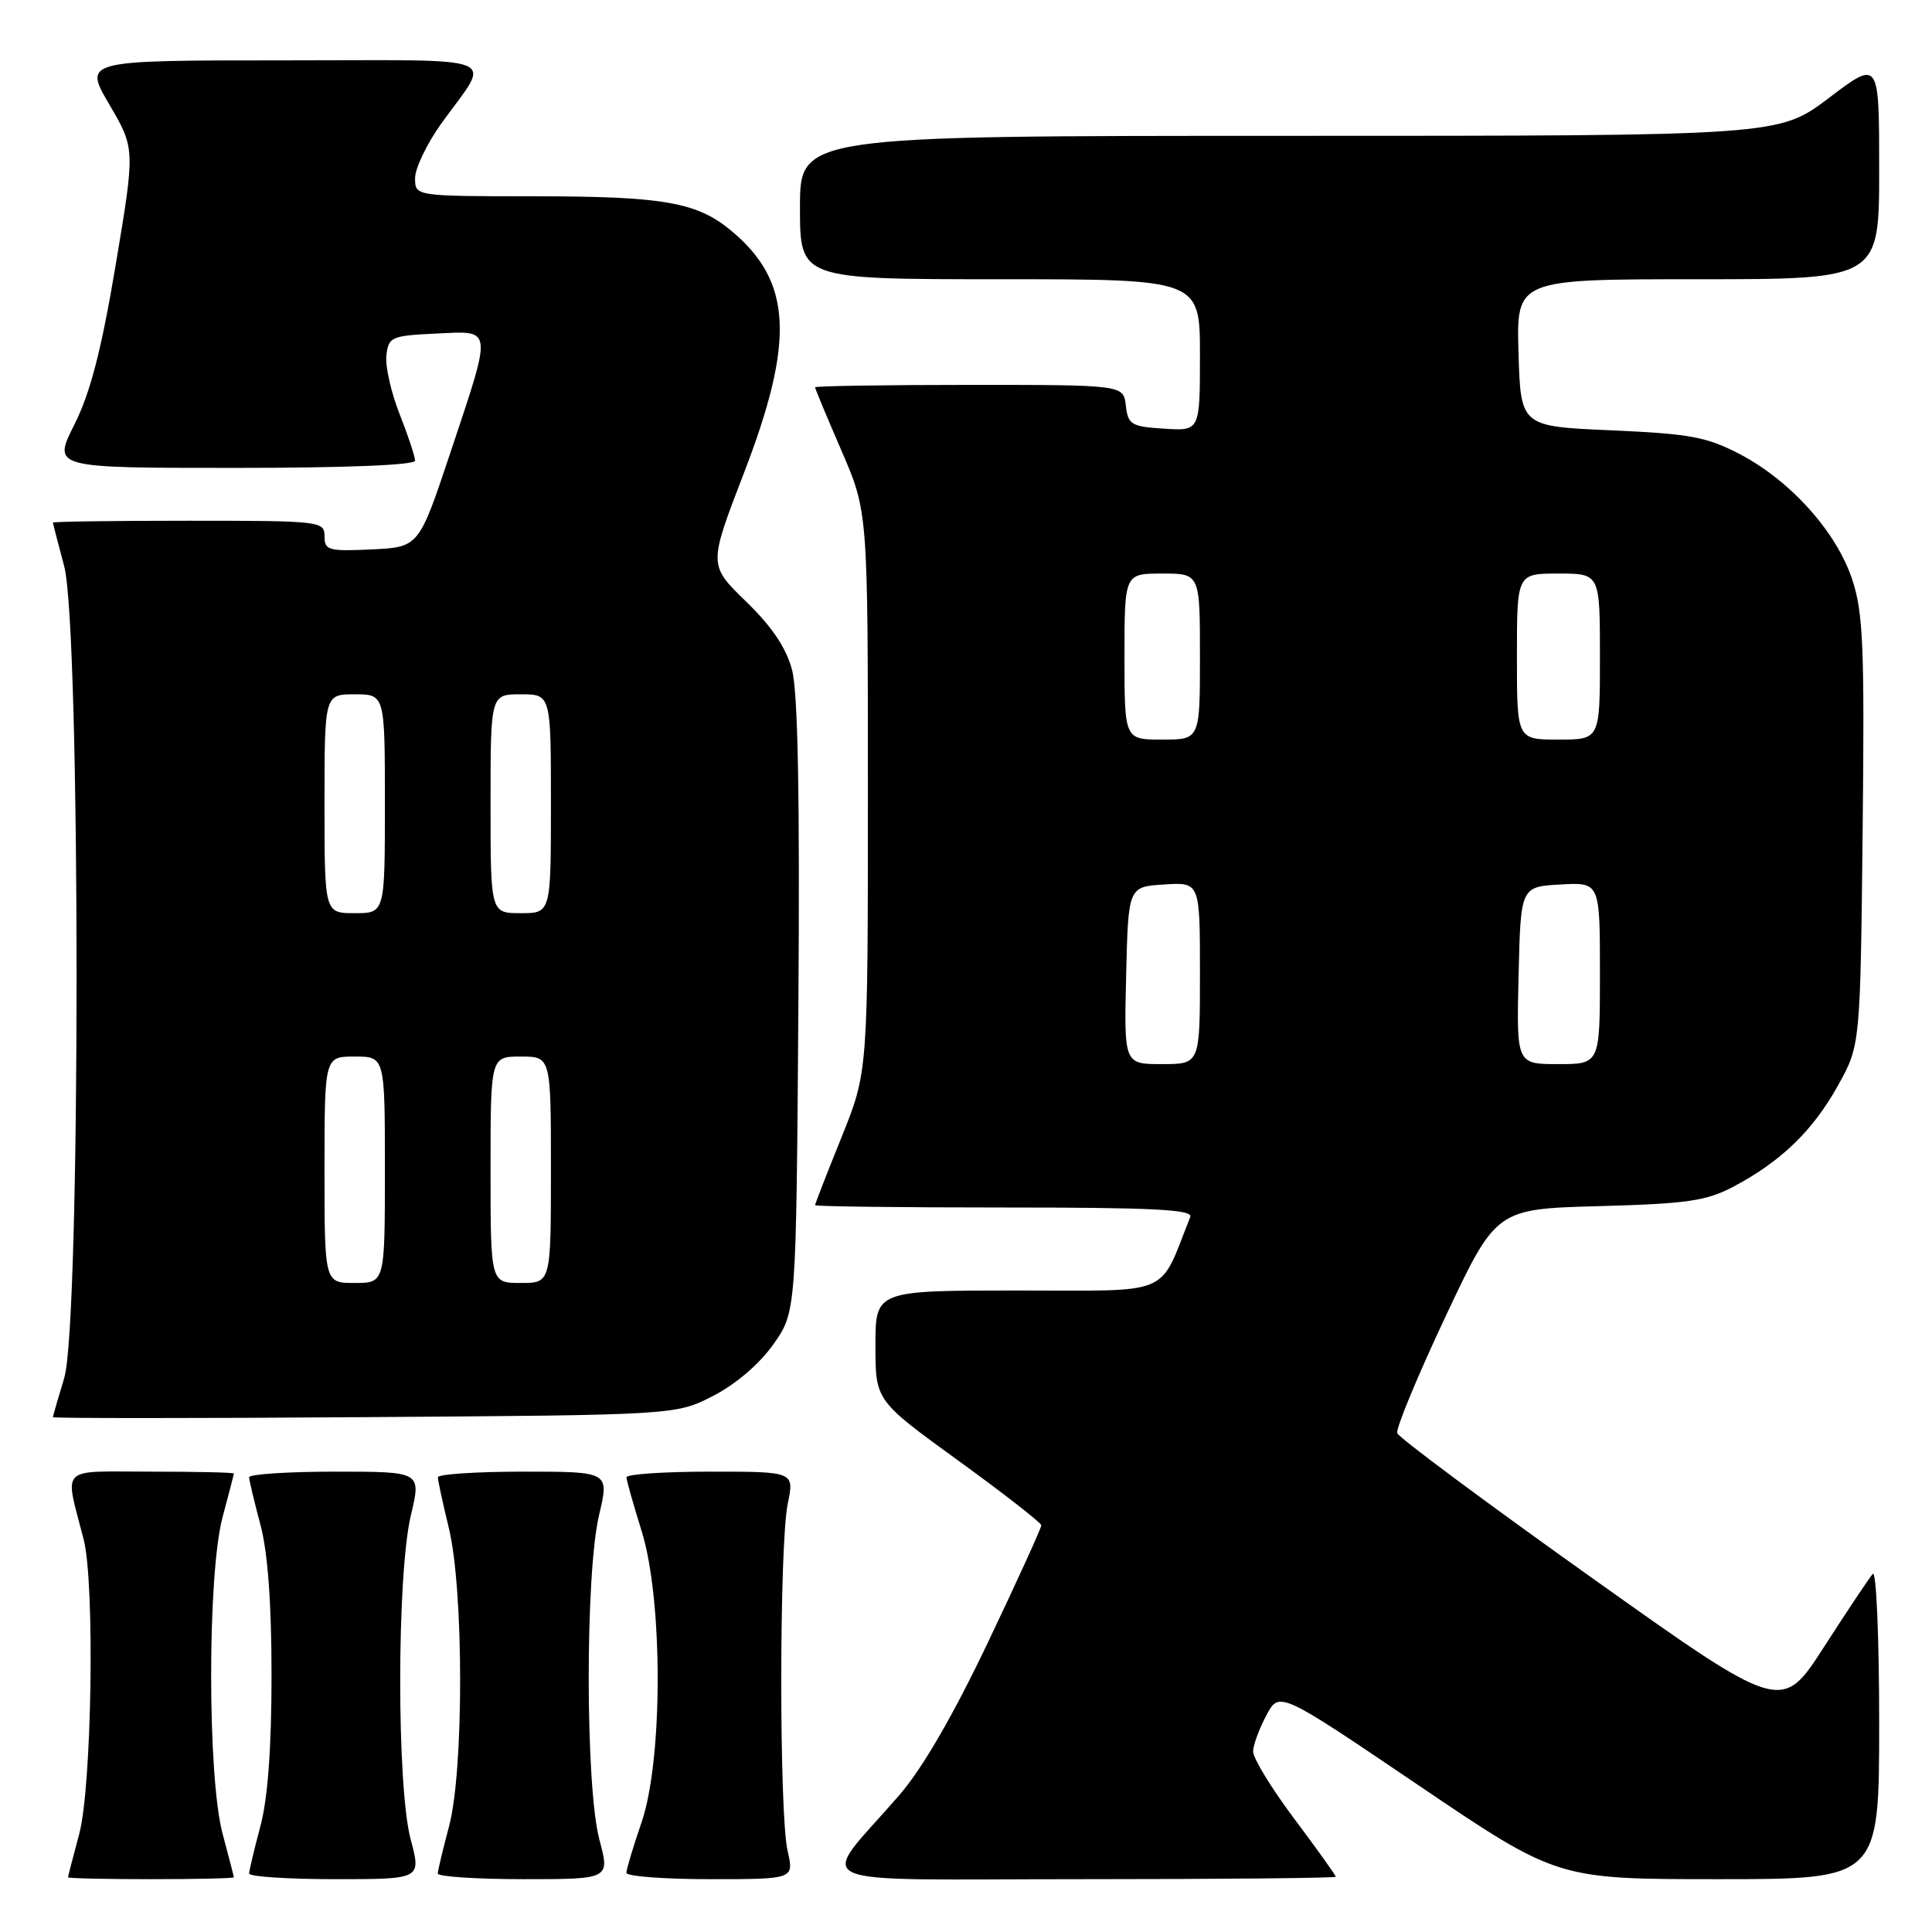 <?xml version="1.0" encoding="UTF-8" standalone="no"?>
<!DOCTYPE svg PUBLIC "-//W3C//DTD SVG 1.1//EN" "http://www.w3.org/Graphics/SVG/1.1/DTD/svg11.dtd" >
<svg xmlns="http://www.w3.org/2000/svg" xmlns:xlink="http://www.w3.org/1999/xlink" version="1.1" viewBox="0 0 256 256">
 <g >
 <path fill="currentColor"
d=" M 30.99 248.75 C 30.98 248.61 30.31 246.03 29.50 243.00 C 27.47 235.45 27.47 208.55 29.50 201.00 C 30.31 197.97 30.98 195.39 30.99 195.25 C 30.99 195.11 26.04 195.00 19.98 195.00 C 7.63 195.00 8.55 194.07 11.09 204.00 C 12.58 209.81 12.17 236.77 10.50 243.00 C 9.69 246.03 9.02 248.61 9.01 248.75 C 9.01 248.89 13.95 249.00 20.00 249.00 C 26.05 249.00 30.99 248.89 30.99 248.75 Z  M 54.42 243.75 C 52.55 236.72 52.57 208.61 54.45 200.75 C 55.82 195.00 55.82 195.00 44.41 195.00 C 38.13 195.00 33.01 195.34 33.01 195.75 C 33.02 196.16 33.69 198.97 34.50 202.00 C 35.48 205.65 35.98 212.37 35.98 222.00 C 35.98 231.63 35.48 238.35 34.50 242.00 C 33.69 245.03 33.02 247.84 33.01 248.25 C 33.01 248.66 38.13 249.00 44.41 249.00 C 55.82 249.00 55.82 249.00 54.42 243.75 Z  M 79.42 243.75 C 77.56 236.75 77.53 208.61 79.38 200.75 C 80.74 195.00 80.74 195.00 69.37 195.00 C 63.12 195.00 58.01 195.34 58.02 195.75 C 58.02 196.16 58.68 199.20 59.48 202.50 C 61.46 210.68 61.47 234.67 59.50 242.00 C 58.69 245.03 58.02 247.84 58.01 248.25 C 58.01 248.66 63.13 249.00 69.41 249.00 C 80.82 249.00 80.82 249.00 79.42 243.75 Z  M 104.36 245.25 C 103.23 240.34 103.25 204.73 104.38 199.25 C 105.26 195.00 105.26 195.00 94.13 195.00 C 88.01 195.00 83.01 195.34 83.01 195.75 C 83.02 196.16 83.92 199.35 85.01 202.84 C 87.86 211.93 87.86 233.20 85.00 241.50 C 83.90 244.70 83.00 247.69 83.00 248.16 C 83.00 248.62 88.00 249.00 94.11 249.00 C 105.22 249.00 105.22 249.00 104.36 245.25 Z  M 177.00 248.68 C 177.00 248.50 174.53 245.04 171.50 241.00 C 168.47 236.96 166.02 232.94 166.04 232.07 C 166.06 231.21 166.86 229.05 167.80 227.29 C 169.51 224.07 169.51 224.07 187.93 236.54 C 206.35 249.00 206.35 249.00 227.67 249.00 C 249.00 249.00 249.00 249.00 249.00 228.30 C 249.00 216.91 248.62 208.03 248.15 208.55 C 247.69 209.07 244.78 213.43 241.69 218.23 C 236.07 226.96 236.07 226.96 210.79 208.97 C 196.88 199.07 185.34 190.49 185.14 189.90 C 184.94 189.31 187.81 182.38 191.51 174.51 C 198.25 160.19 198.25 160.19 211.88 159.82 C 223.60 159.50 226.09 159.14 229.72 157.22 C 235.99 153.91 240.25 149.78 243.55 143.82 C 246.50 138.50 246.50 138.50 246.81 110.18 C 247.07 85.68 246.89 81.17 245.42 76.76 C 243.33 70.46 237.26 63.70 230.54 60.18 C 226.16 57.89 223.93 57.48 213.50 57.02 C 201.50 56.50 201.50 56.50 201.21 46.75 C 200.93 37.00 200.93 37.00 224.96 37.00 C 249.00 37.00 249.00 37.00 249.00 22.47 C 249.00 7.93 249.00 7.93 242.35 12.97 C 235.70 18.00 235.70 18.00 170.85 18.00 C 106.00 18.00 106.00 18.00 106.00 27.50 C 106.00 37.00 106.00 37.00 132.50 37.00 C 159.00 37.00 159.00 37.00 159.00 47.05 C 159.00 57.11 159.00 57.11 154.25 56.80 C 149.90 56.53 149.47 56.27 149.18 53.75 C 148.87 51.00 148.87 51.00 128.43 51.00 C 117.20 51.00 108.00 51.15 108.00 51.32 C 108.00 51.50 109.58 55.28 111.50 59.72 C 115.00 67.80 115.00 67.80 115.00 104.91 C 115.00 142.03 115.00 142.03 111.50 150.71 C 109.57 155.48 108.00 159.53 108.00 159.69 C 108.00 159.86 119.30 160.00 133.11 160.00 C 152.79 160.00 158.11 160.27 157.72 161.25 C 153.47 171.92 155.62 171.00 134.89 171.00 C 116.00 171.00 116.00 171.00 116.00 178.29 C 116.00 185.58 116.00 185.58 126.98 193.54 C 133.02 197.92 137.97 201.78 137.98 202.11 C 137.99 202.45 134.81 209.42 130.92 217.60 C 126.30 227.30 122.21 234.35 119.17 237.86 C 108.34 250.35 105.41 249.00 143.43 249.00 C 161.89 249.00 177.00 248.85 177.00 248.68 Z  M 94.52 184.95 C 97.52 183.40 100.67 180.70 102.49 178.11 C 105.50 173.83 105.50 173.83 105.79 133.43 C 105.99 105.57 105.73 91.71 104.95 88.76 C 104.17 85.82 102.27 83.01 98.84 79.69 C 93.88 74.87 93.88 74.87 98.57 62.69 C 105.33 45.15 104.95 37.34 97.00 30.66 C 92.40 26.79 88.03 26.01 70.75 26.01 C 55.00 26.00 55.00 26.00 55.00 23.61 C 55.00 22.29 56.57 19.03 58.48 16.36 C 65.15 7.06 67.51 8.00 37.57 8.00 C 11.06 8.00 11.06 8.00 14.49 13.85 C 17.91 19.69 17.91 19.69 15.33 35.10 C 13.43 46.42 11.98 52.02 9.86 56.25 C 6.97 62.00 6.97 62.00 30.99 62.00 C 45.71 62.00 55.00 61.63 55.00 61.04 C 55.00 60.51 54.08 57.73 52.95 54.87 C 51.82 52.01 51.03 48.51 51.20 47.08 C 51.48 44.65 51.86 44.48 57.75 44.20 C 65.38 43.84 65.29 43.13 59.67 60.00 C 55.50 72.50 55.50 72.50 49.25 72.80 C 43.52 73.07 43.00 72.92 43.00 71.05 C 43.00 69.06 42.47 69.00 25.00 69.00 C 15.10 69.00 7.01 69.11 7.01 69.25 C 7.02 69.39 7.69 71.97 8.50 75.00 C 10.69 83.16 10.70 175.38 8.51 182.59 C 7.69 185.29 7.02 187.63 7.01 187.78 C 7.00 187.94 25.58 187.94 48.28 187.78 C 89.56 187.50 89.56 187.50 94.52 184.95 Z  M 149.22 129.25 C 149.50 117.50 149.50 117.50 154.25 117.20 C 159.00 116.89 159.00 116.89 159.00 128.95 C 159.00 141.00 159.00 141.00 153.97 141.00 C 148.94 141.00 148.94 141.00 149.22 129.25 Z  M 201.22 129.25 C 201.50 117.50 201.50 117.50 206.75 117.20 C 212.00 116.90 212.00 116.90 212.00 128.95 C 212.00 141.00 212.00 141.00 206.47 141.00 C 200.94 141.00 200.94 141.00 201.22 129.25 Z  M 149.00 87.00 C 149.00 76.00 149.00 76.00 154.00 76.00 C 159.00 76.00 159.00 76.00 159.00 87.00 C 159.00 98.00 159.00 98.00 154.00 98.00 C 149.00 98.00 149.00 98.00 149.00 87.00 Z  M 201.00 87.00 C 201.00 76.00 201.00 76.00 206.50 76.00 C 212.00 76.00 212.00 76.00 212.00 87.00 C 212.00 98.00 212.00 98.00 206.50 98.00 C 201.00 98.00 201.00 98.00 201.00 87.00 Z  M 43.00 155.00 C 43.00 140.00 43.00 140.00 47.00 140.00 C 51.00 140.00 51.00 140.00 51.00 155.00 C 51.00 170.00 51.00 170.00 47.00 170.00 C 43.00 170.00 43.00 170.00 43.00 155.00 Z  M 65.00 155.00 C 65.00 140.00 65.00 140.00 69.00 140.00 C 73.00 140.00 73.00 140.00 73.00 155.00 C 73.00 170.00 73.00 170.00 69.00 170.00 C 65.00 170.00 65.00 170.00 65.00 155.00 Z  M 43.00 106.50 C 43.00 92.00 43.00 92.00 47.00 92.00 C 51.00 92.00 51.00 92.00 51.00 106.50 C 51.00 121.00 51.00 121.00 47.00 121.00 C 43.00 121.00 43.00 121.00 43.00 106.50 Z  M 65.00 106.50 C 65.00 92.00 65.00 92.00 69.00 92.00 C 73.00 92.00 73.00 92.00 73.00 106.50 C 73.00 121.00 73.00 121.00 69.00 121.00 C 65.00 121.00 65.00 121.00 65.00 106.50 Z "/>
</g>
</svg>
